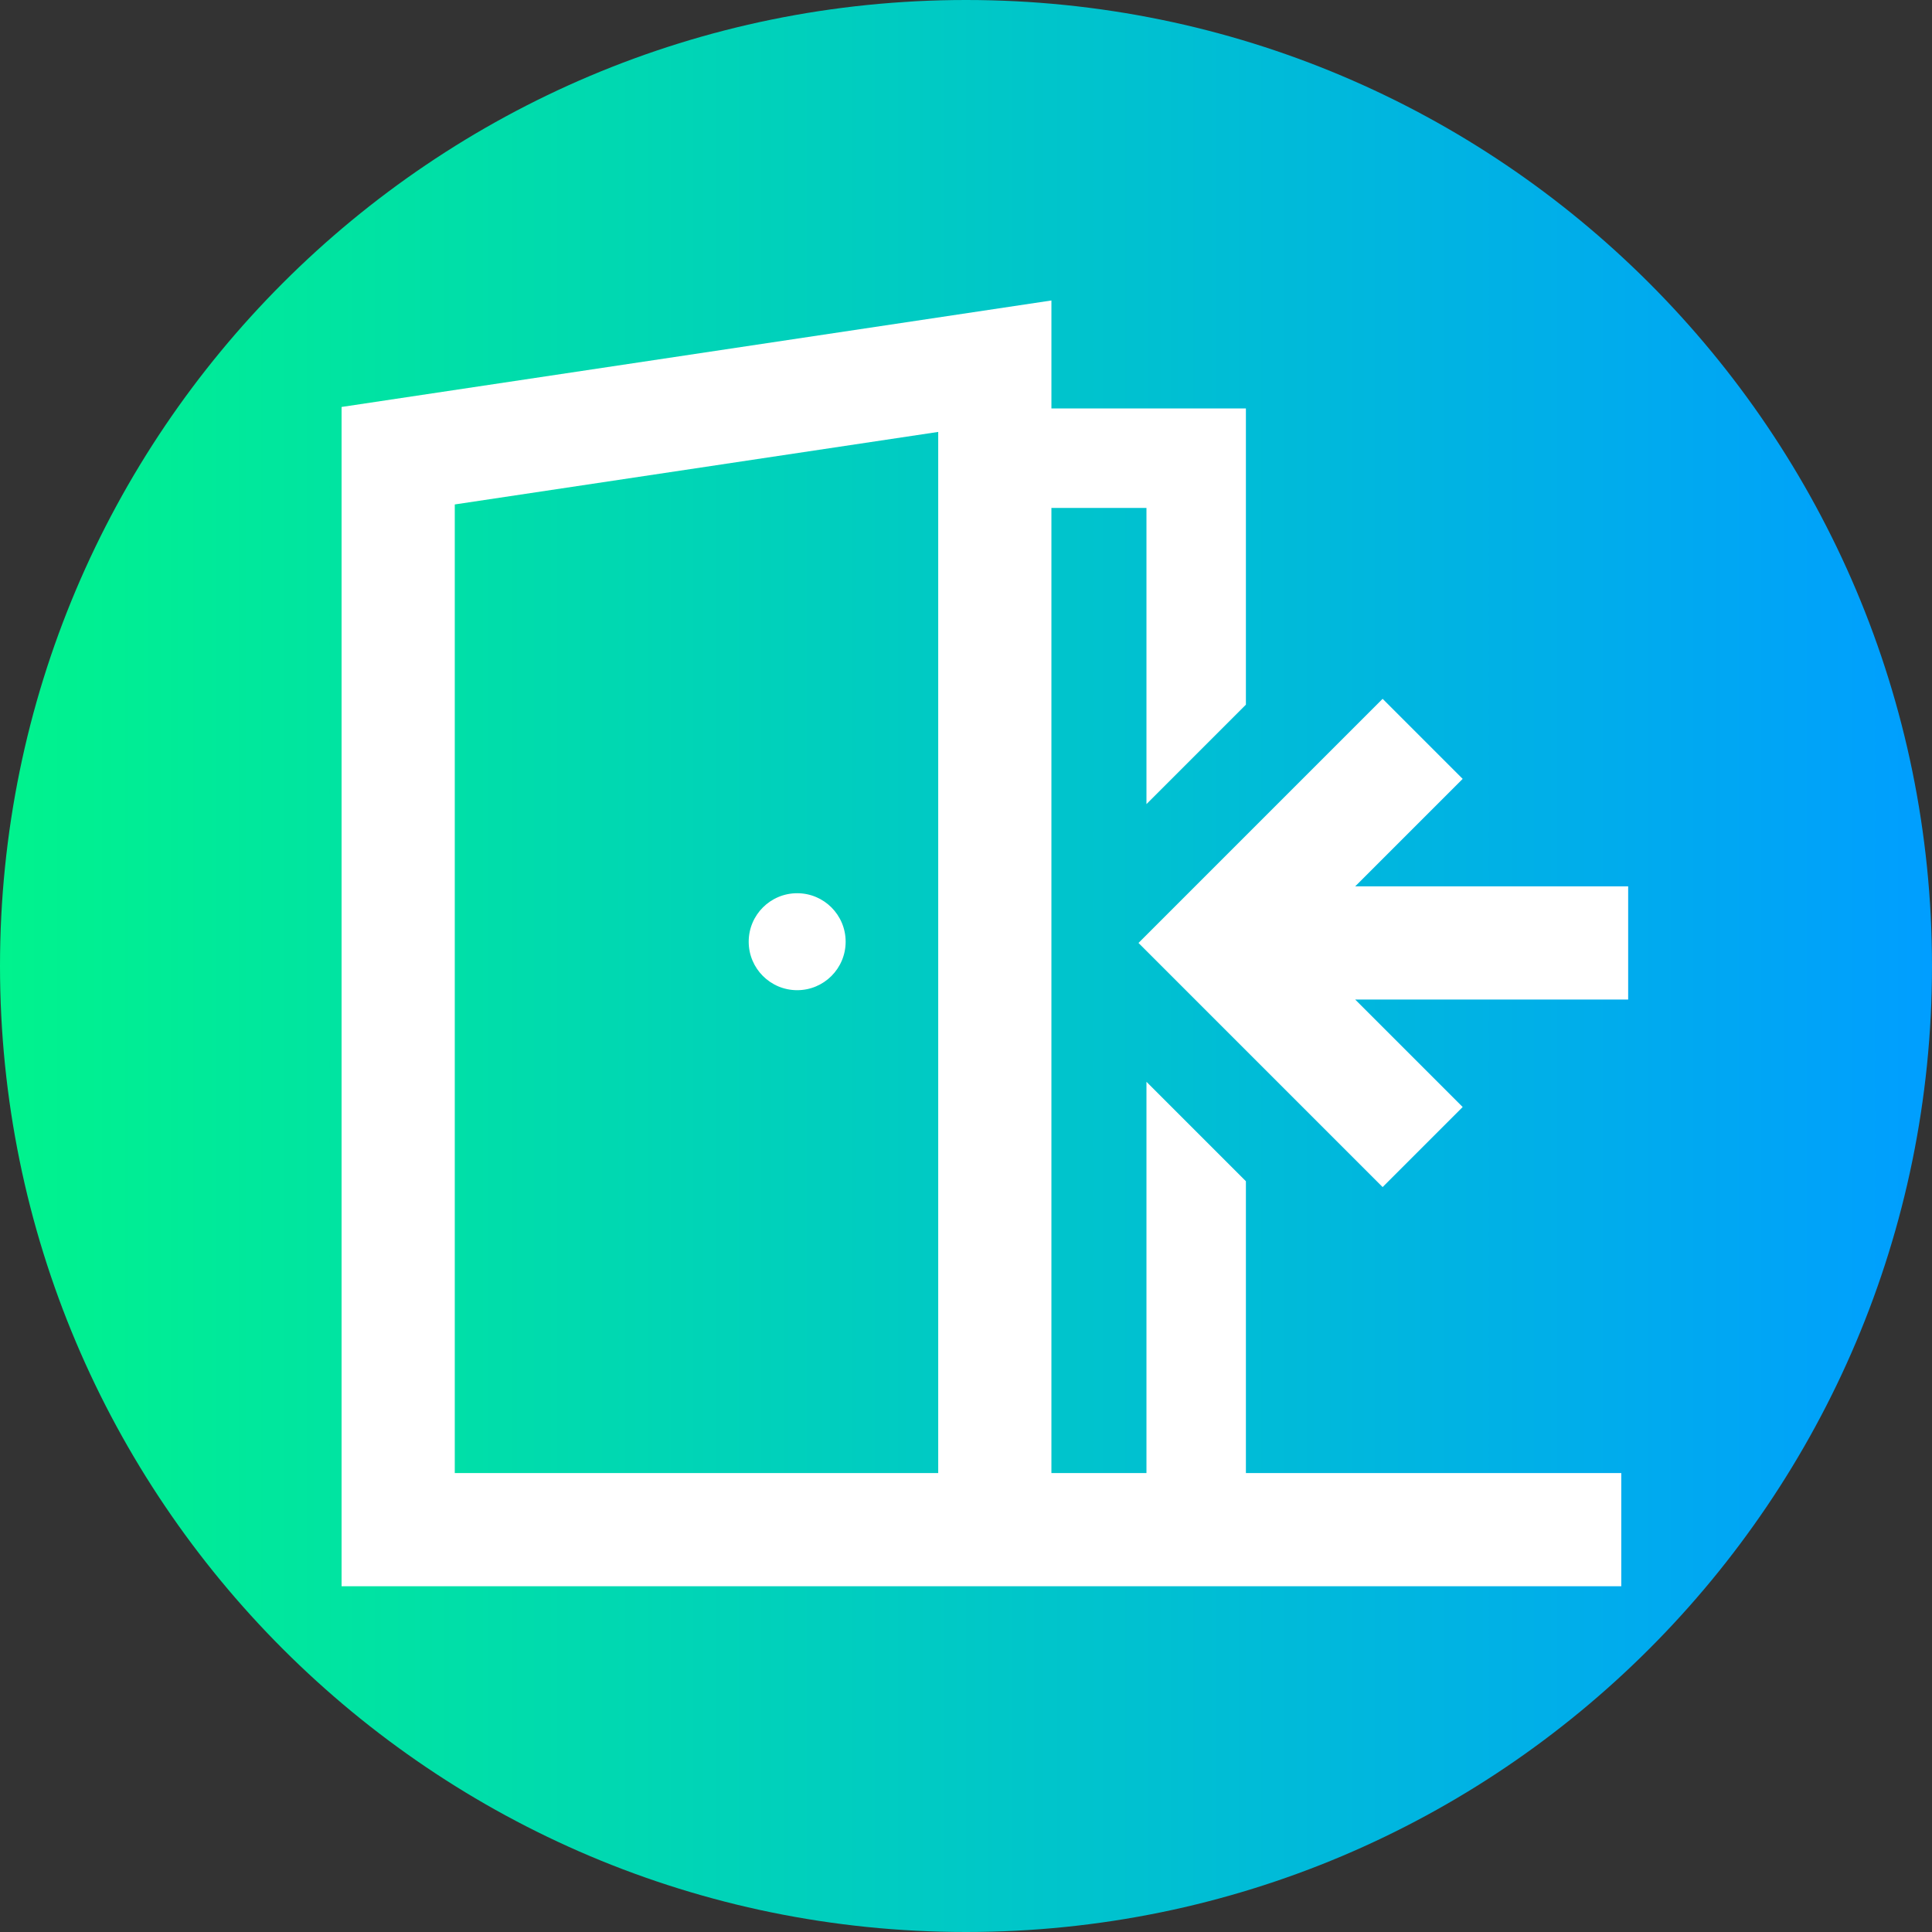 <svg height="512pt" viewBox="0 0 512 512" width="512pt" xmlns="http://www.w3.org/2000/svg" xmlns:xlink="http://www.w3.org/1999/xlink"><rect x="0" y="0" width="512" height="512" fill="#333333" stroke="none"/><linearGradient id="a" gradientUnits="userSpaceOnUse" x1="0" x2="512" y1="256" y2="256"><stop offset="0" stop-color="#00f38d"/><stop offset="1" stop-color="#009eff"/></linearGradient><path d="m512 256c0 141.387-114.613 256-256 256s-256-114.613-256-256 114.613-256 256-256 256 114.613 256 256zm0 0" fill="url(#a)"/><g fill="#fff"><path d="m224.105 249.562c0 7.094-5.75 12.848-12.844 12.848-7.098 0-12.848-5.754-12.848-12.848s5.75-12.848 12.848-12.848c7.094 0 12.844 5.754 12.844 12.848zm0 0"/><path d="m359.141 234.891 28.484-28.48-21.215-21.215-64.695 64.695 64.695 64.695 21.215-21.215-28.484-28.48h72.34v-30zm0 0"/><path d="m330.176 313.039-26.352-26.352v103.684h-25.188v-255.77h25.188v78.496l26.352-26.355v-78.496h-51.539v-28.617l-188.117 28.219v312.523h339.137v-30h-99.48zm-209.656 77.332v-256.688l128.117-19.219v275.906zm0 0"/></g></svg>